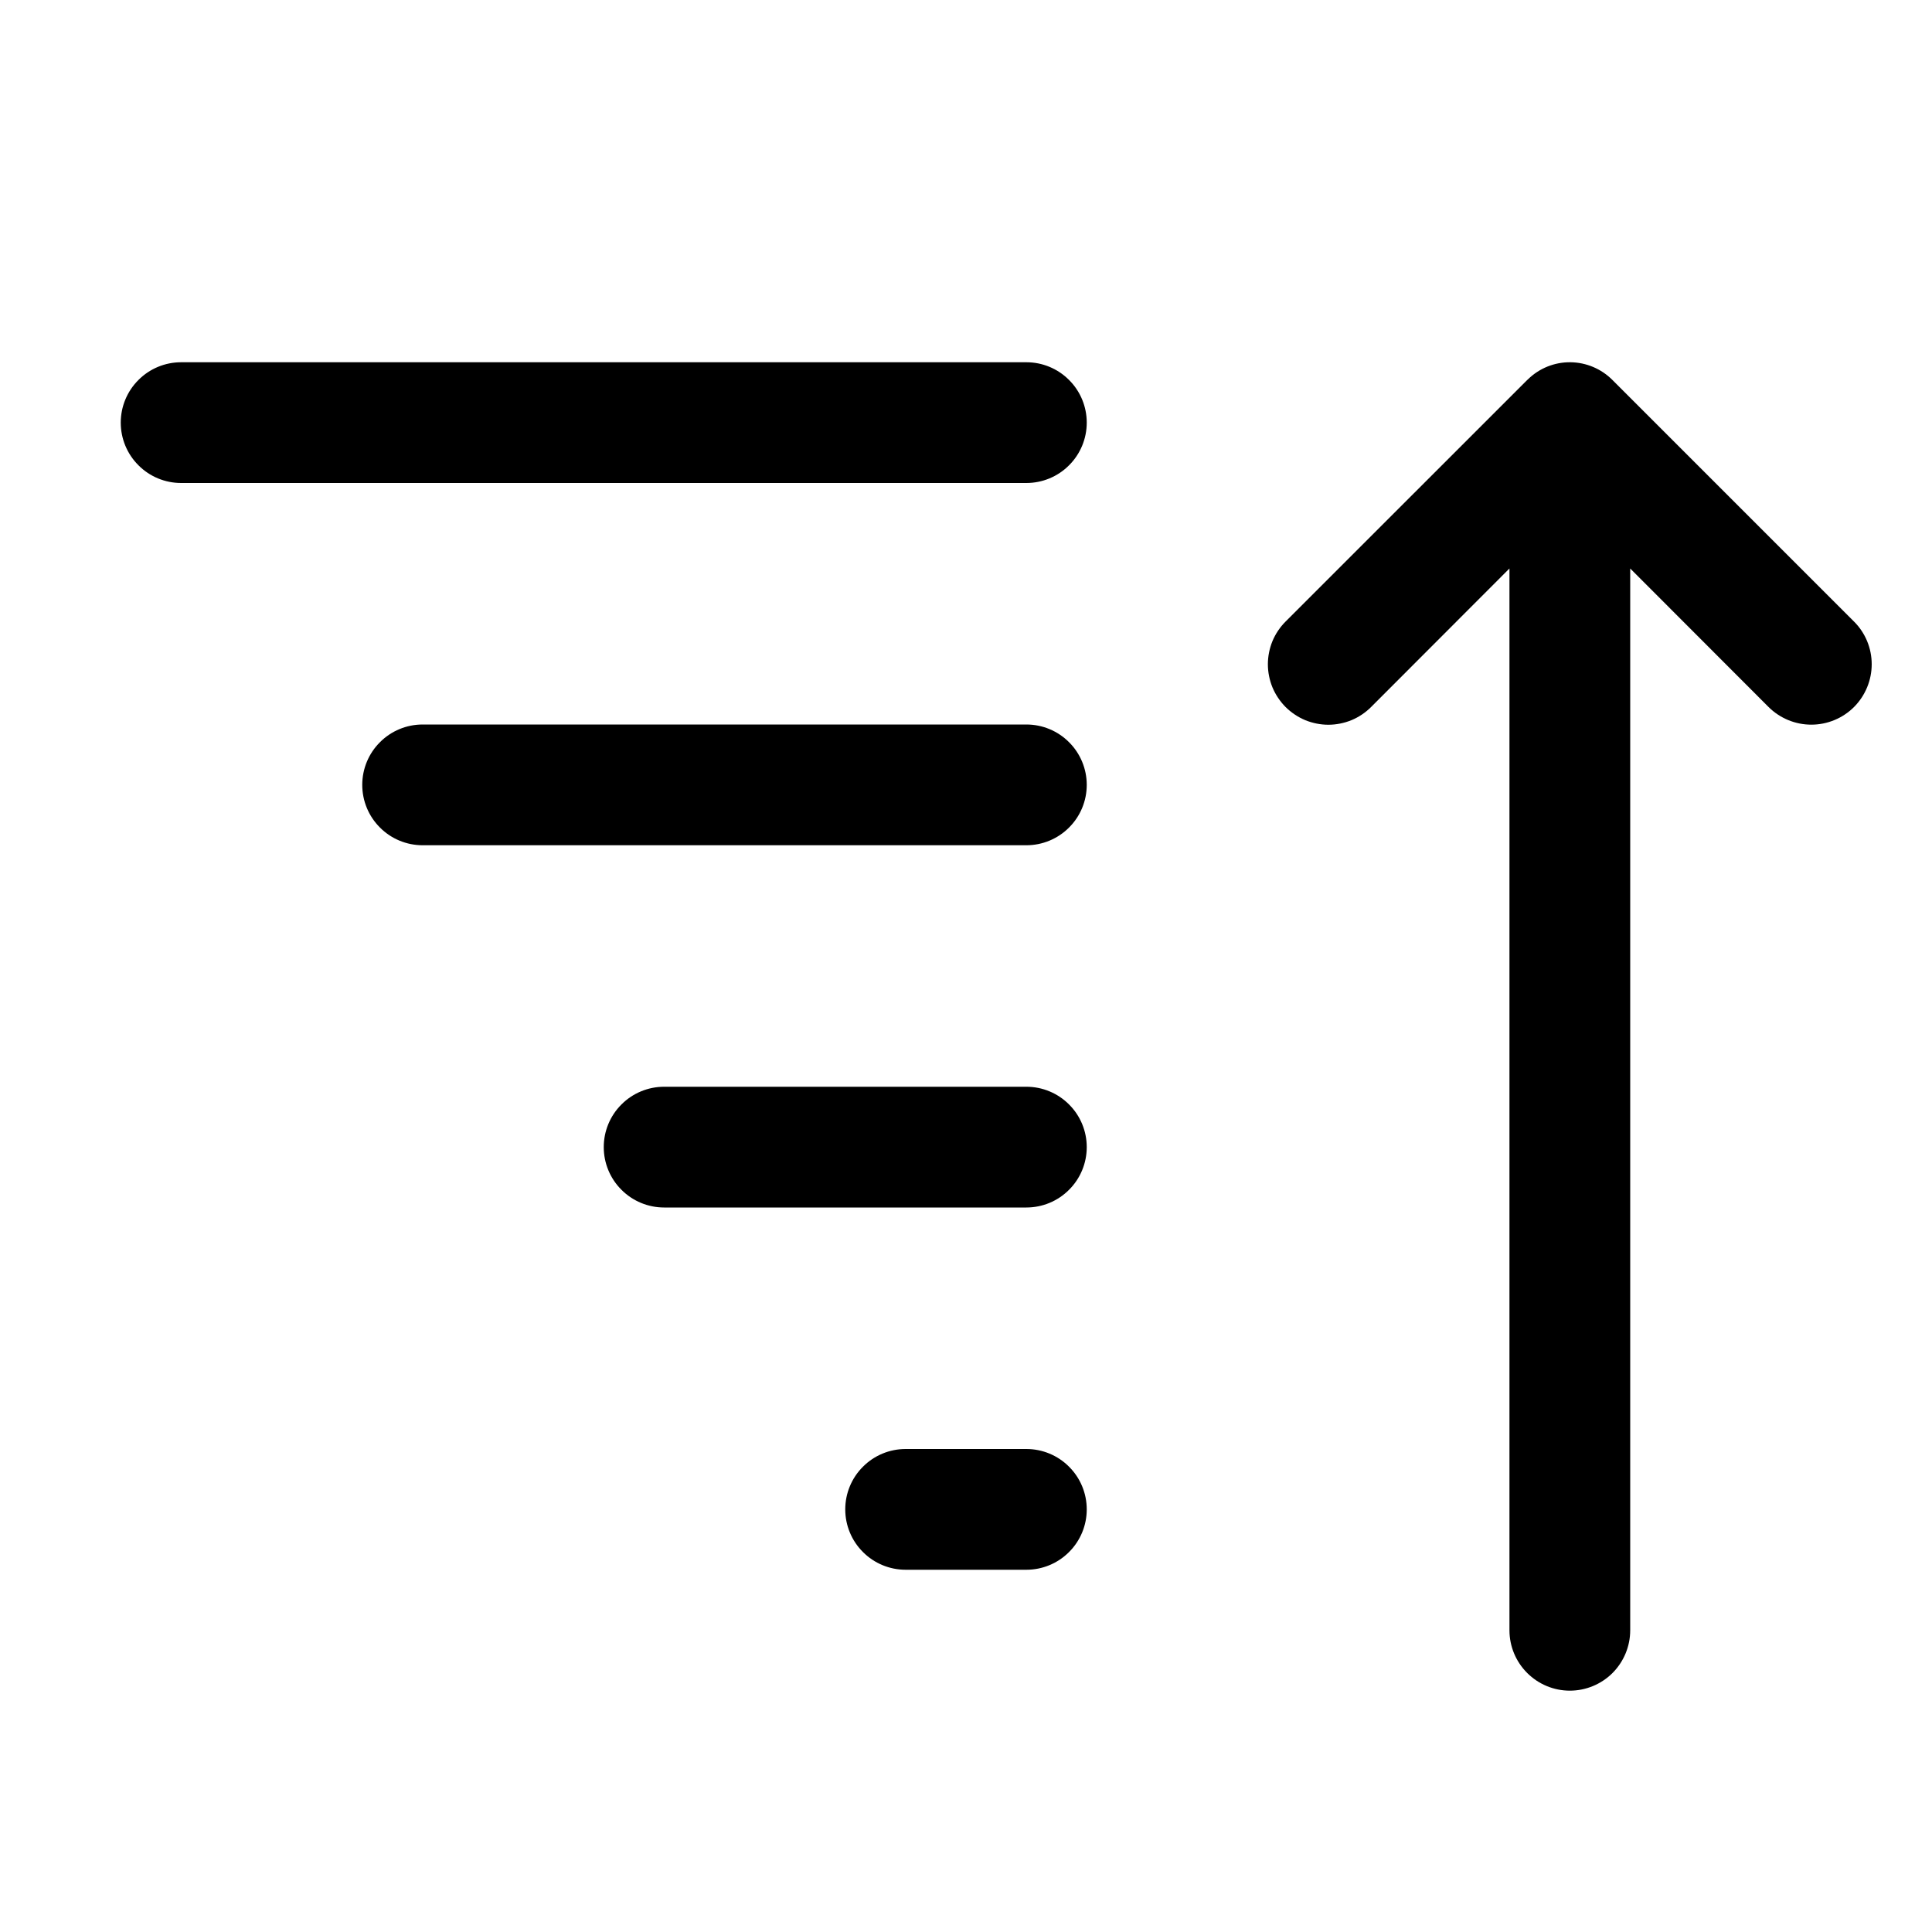<svg viewBox="0 0 24 24" fill="currentColor" xmlns="http://www.w3.org/2000/svg">
<path d="M20.251 20.252C20.251 20.451 20.172 20.641 20.032 20.782C19.891 20.923 19.7 21.002 19.501 21.002C19.302 21.002 19.112 20.923 18.971 20.782C18.83 20.641 18.751 20.451 18.751 20.252L18.751 7.062L17.032 8.783C16.963 8.852 16.88 8.908 16.789 8.946C16.698 8.983 16.6 9.003 16.501 9.003C16.403 9.003 16.305 8.983 16.214 8.946C16.123 8.908 16.04 8.852 15.97 8.783C15.901 8.713 15.845 8.63 15.807 8.539C15.77 8.448 15.75 8.35 15.75 8.252C15.75 8.153 15.77 8.055 15.807 7.964C15.845 7.873 15.901 7.79 15.97 7.721L18.97 4.722L18.981 4.712C19.122 4.574 19.311 4.498 19.508 4.5C19.704 4.502 19.892 4.581 20.031 4.721L23.031 7.721C23.172 7.861 23.251 8.052 23.251 8.251C23.251 8.45 23.172 8.641 23.032 8.782C22.891 8.923 22.7 9.002 22.501 9.002C22.302 9.002 22.111 8.923 21.97 8.783L20.251 7.062L20.251 20.252ZM12.75 18C12.949 18 13.14 18.079 13.28 18.22C13.421 18.36 13.5 18.551 13.5 18.75C13.5 18.949 13.421 19.14 13.28 19.28C13.14 19.421 12.949 19.5 12.75 19.5L11.25 19.5C11.051 19.5 10.86 19.421 10.72 19.28C10.579 19.14 10.5 18.949 10.5 18.75C10.5 18.551 10.579 18.36 10.72 18.22C10.86 18.079 11.051 18 11.25 18L12.75 18ZM12.75 13.5C12.949 13.5 13.14 13.579 13.28 13.72C13.421 13.86 13.5 14.051 13.5 14.25C13.5 14.449 13.421 14.64 13.28 14.78C13.14 14.921 12.949 15 12.75 15L8.25 15C8.051 15 7.86 14.921 7.72 14.78C7.579 14.64 7.5 14.449 7.5 14.25C7.5 14.051 7.579 13.86 7.72 13.72C7.86 13.579 8.051 13.5 8.25 13.5L12.75 13.5ZM12.75 9C12.949 9 13.14 9.079 13.28 9.22C13.421 9.36 13.5 9.551 13.5 9.75C13.5 9.949 13.421 10.14 13.28 10.28C13.14 10.421 12.949 10.5 12.75 10.5L5.25 10.5C5.051 10.5 4.86 10.421 4.72 10.28C4.579 10.14 4.5 9.949 4.5 9.75C4.5 9.551 4.579 9.36 4.72 9.22C4.86 9.079 5.051 9 5.25 9L12.75 9ZM13.5 5.25C13.5 5.051 13.421 4.86 13.28 4.72C13.14 4.579 12.949 4.5 12.75 4.5L2.25 4.5C2.051 4.5 1.86 4.579 1.72 4.72C1.579 4.86 1.5 5.051 1.5 5.25C1.5 5.449 1.579 5.64 1.72 5.78C1.86 5.921 2.051 6 2.25 6L12.75 6C12.949 6 13.14 5.921 13.28 5.78C13.421 5.64 13.5 5.449 13.5 5.25Z" />
</svg>
